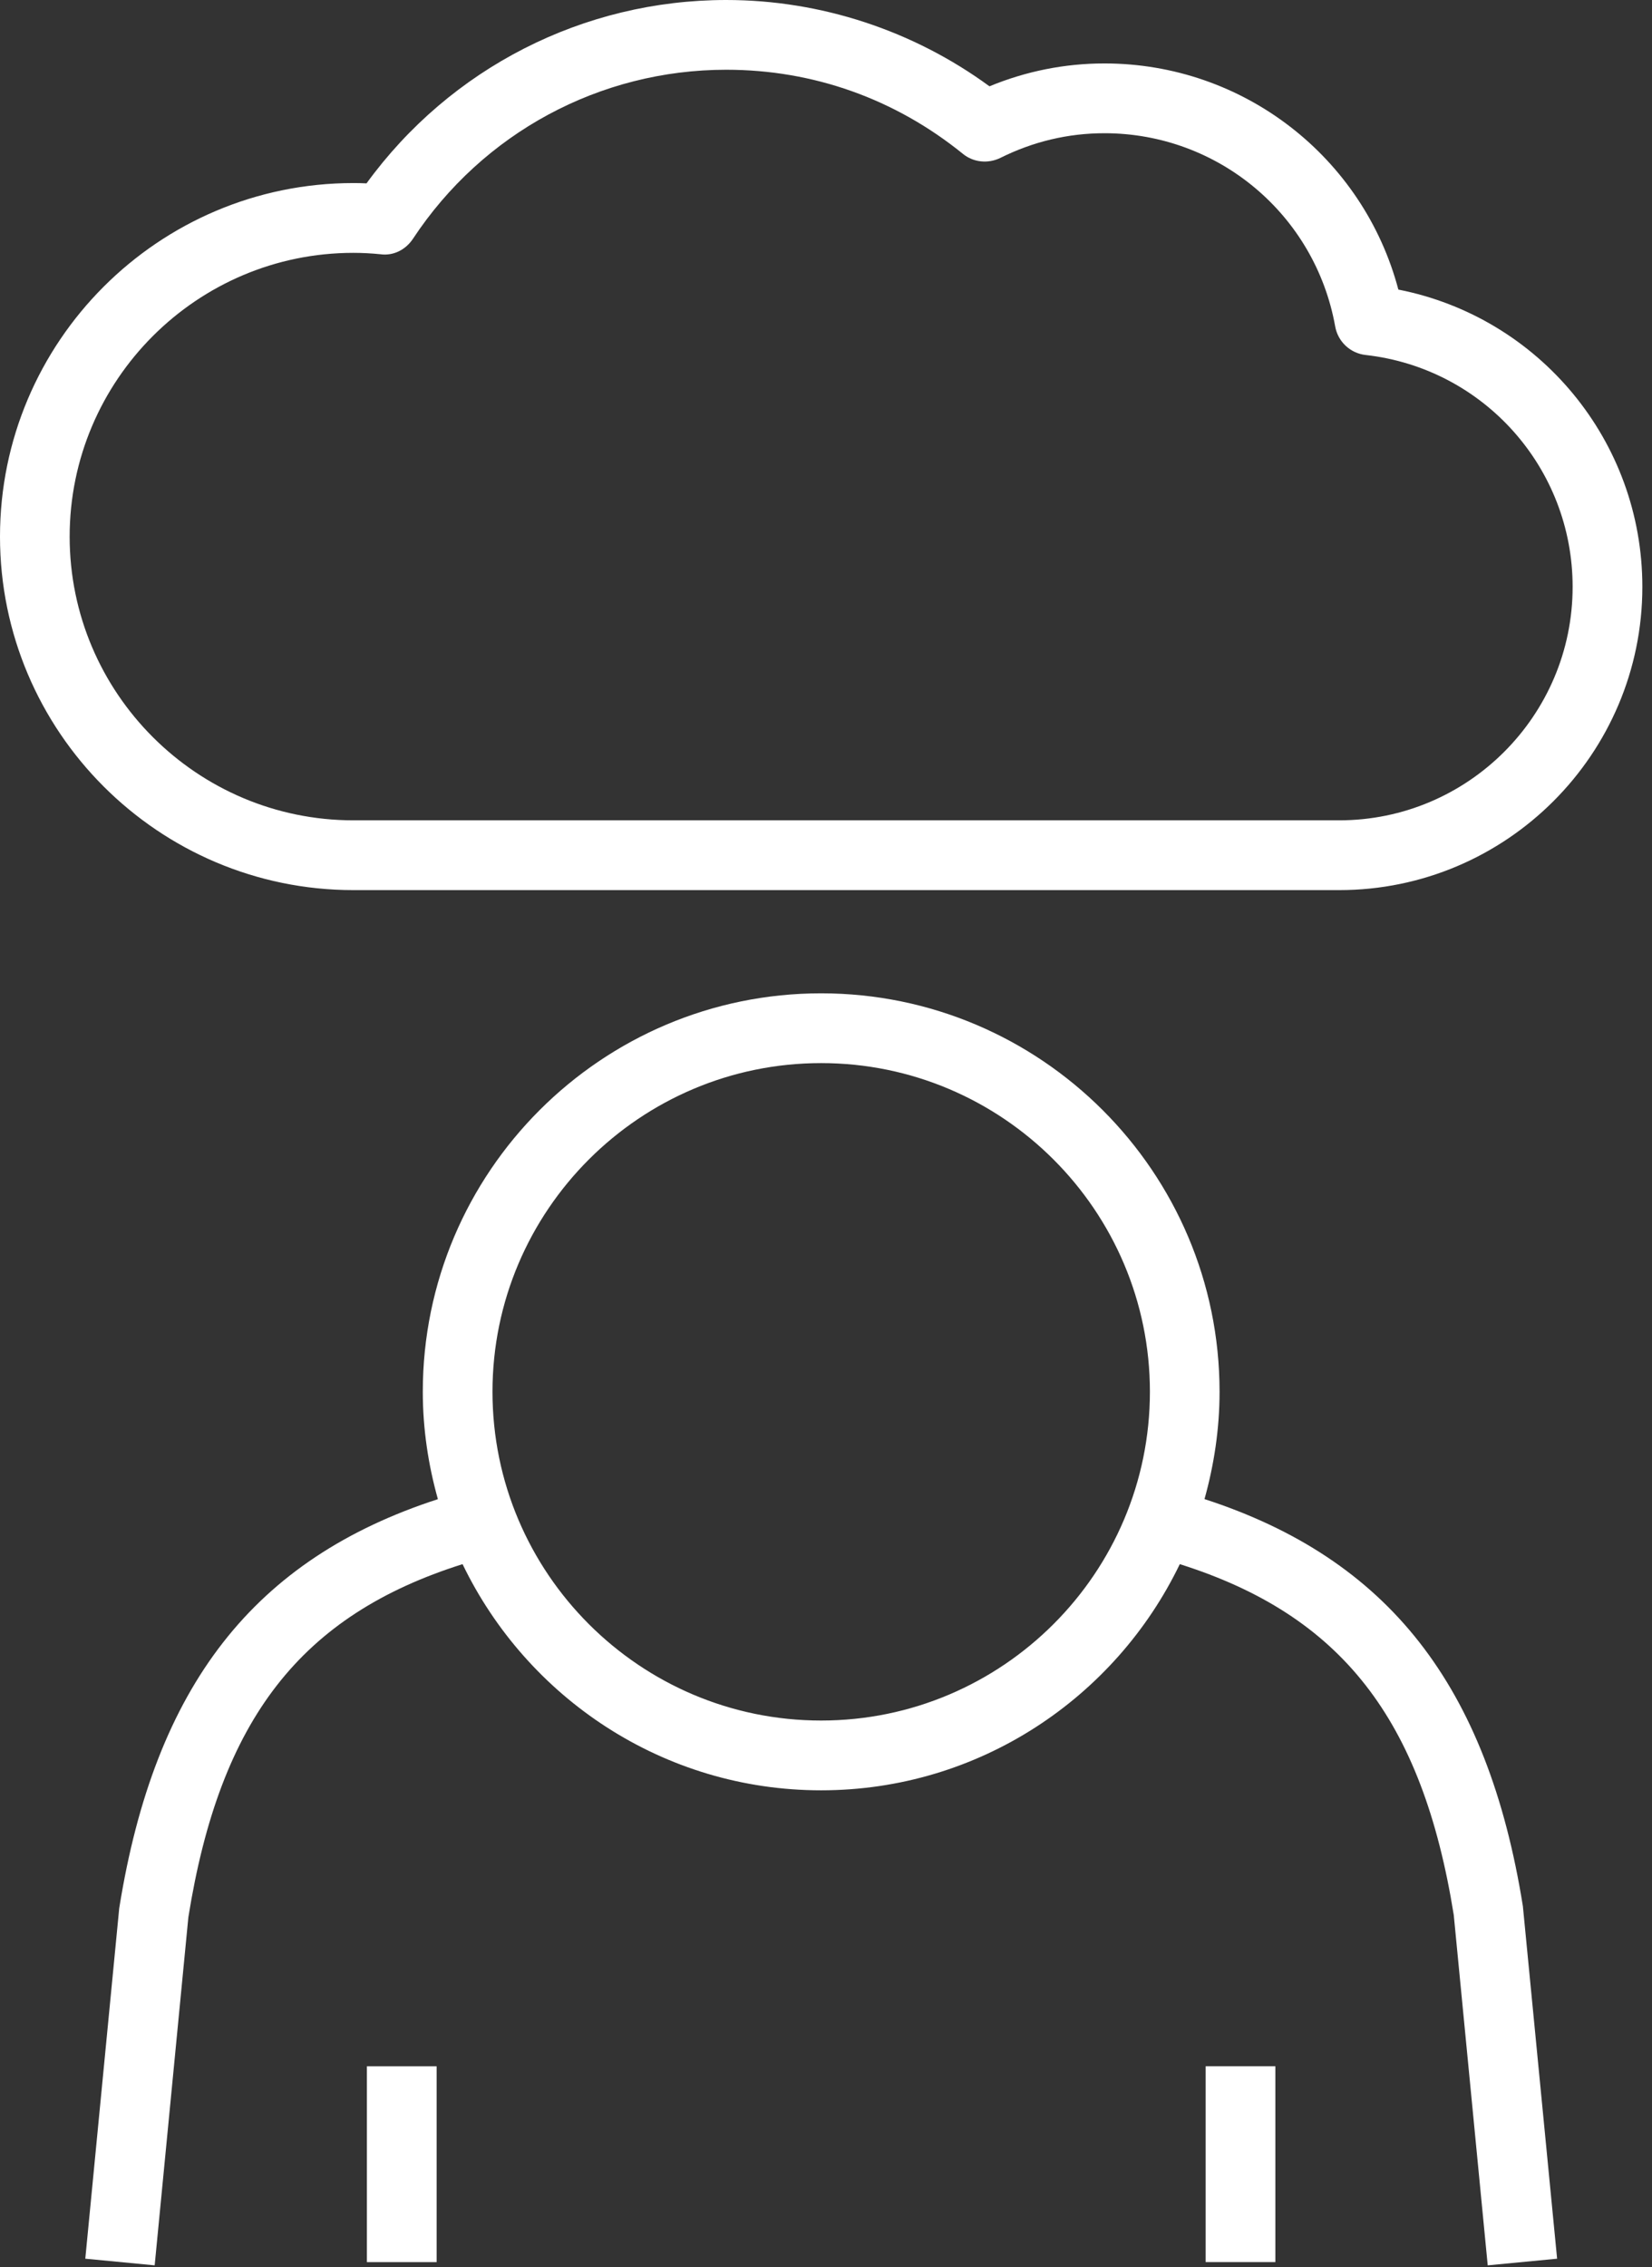 
<svg width="43px" height="59px" viewBox="0 0 43 59" version="1.1" xmlns="http://www.w3.org/2000/svg" xmlns:xlink="http://www.w3.org/1999/xlink">
    <rect x="0" y="0" width="43" height="59" fill="#333333" stroke="none"/>
    <g id="Xeristar" stroke="none" stroke-width="1" fill="none" fill-rule="evenodd">
        <g id="pagina-XERISTAR-completa" transform="translate(-299, -6286)" fill="#FFFFFF">
            <g id="Group-8" transform="translate(299, 6286)">
                <polygon id="Fill-1" points="9.55 58.869 11.365 58.869 11.365 53.773 9.55 53.773"></polygon>
                <polygon id="Fill-2" points="31.382 58.868 33.197 58.868 33.197 53.772 31.382 53.772"></polygon>
                <g id="Group-7">
                    <path d="M34.857,21.348 L9.198,21.348 C5.127,21.348 1.813,18.036 1.813,13.965 C1.813,9.892 5.127,6.58 9.198,6.58 C9.434,6.58 9.667,6.593 9.899,6.616 C10.244,6.665 10.563,6.495 10.749,6.214 C12.566,3.459 15.614,1.815 18.904,1.815 C21.168,1.815 23.296,2.572 25.061,4.002 C25.336,4.228 25.718,4.265 26.037,4.11 C26.893,3.683 27.806,3.467 28.748,3.467 C31.706,3.467 34.232,5.581 34.754,8.497 C34.825,8.892 35.147,9.194 35.545,9.238 C38.618,9.583 40.934,12.178 40.934,15.271 C40.934,18.623 38.208,21.348 34.857,21.348 M36.398,7.536 C35.485,4.09 32.365,1.651 28.748,1.651 C27.715,1.651 26.711,1.852 25.755,2.246 C23.772,0.793 21.361,0 18.904,0 C15.183,0 11.722,1.773 9.54,4.772 C9.427,4.766 9.313,4.764 9.198,4.764 C4.126,4.764 0,8.892 0,13.965 C0,19.037 4.126,23.164 9.198,23.164 L34.857,23.164 C39.208,23.164 42.749,19.624 42.749,15.271 C42.749,11.474 40.062,8.258 36.398,7.536" id="Fill-3"></path>
                    <path d="M21.373,44.775 C16.657,44.775 12.819,40.937 12.819,36.219 C12.819,31.503 16.657,27.666 21.373,27.666 C26.091,27.666 29.931,31.503 29.931,36.219 C29.931,40.937 26.091,44.775 21.373,44.775 M37.84,49.836 L38.724,58.953 L40.53,58.78 L39.639,49.606 C38.719,43.854 36.128,40.564 31.352,39.012 C31.6,38.123 31.744,37.187 31.744,36.219 C31.744,30.501 27.091,25.85 21.373,25.85 C15.656,25.85 11.005,30.501 11.005,36.219 C11.005,37.187 11.148,38.123 11.398,39.014 C6.623,40.564 4.03,43.856 3.103,49.662 L2.22,58.78 L4.026,58.953 L4.903,49.893 C5.727,44.737 7.834,42.034 12.04,40.705 C13.717,44.181 17.265,46.591 21.373,46.591 C25.483,46.591 29.033,44.181 30.709,40.705 C34.916,42.034 37.022,44.736 37.84,49.836" id="Fill-5"></path>
                </g>
            </g>
        </g>
    </g>
</svg>